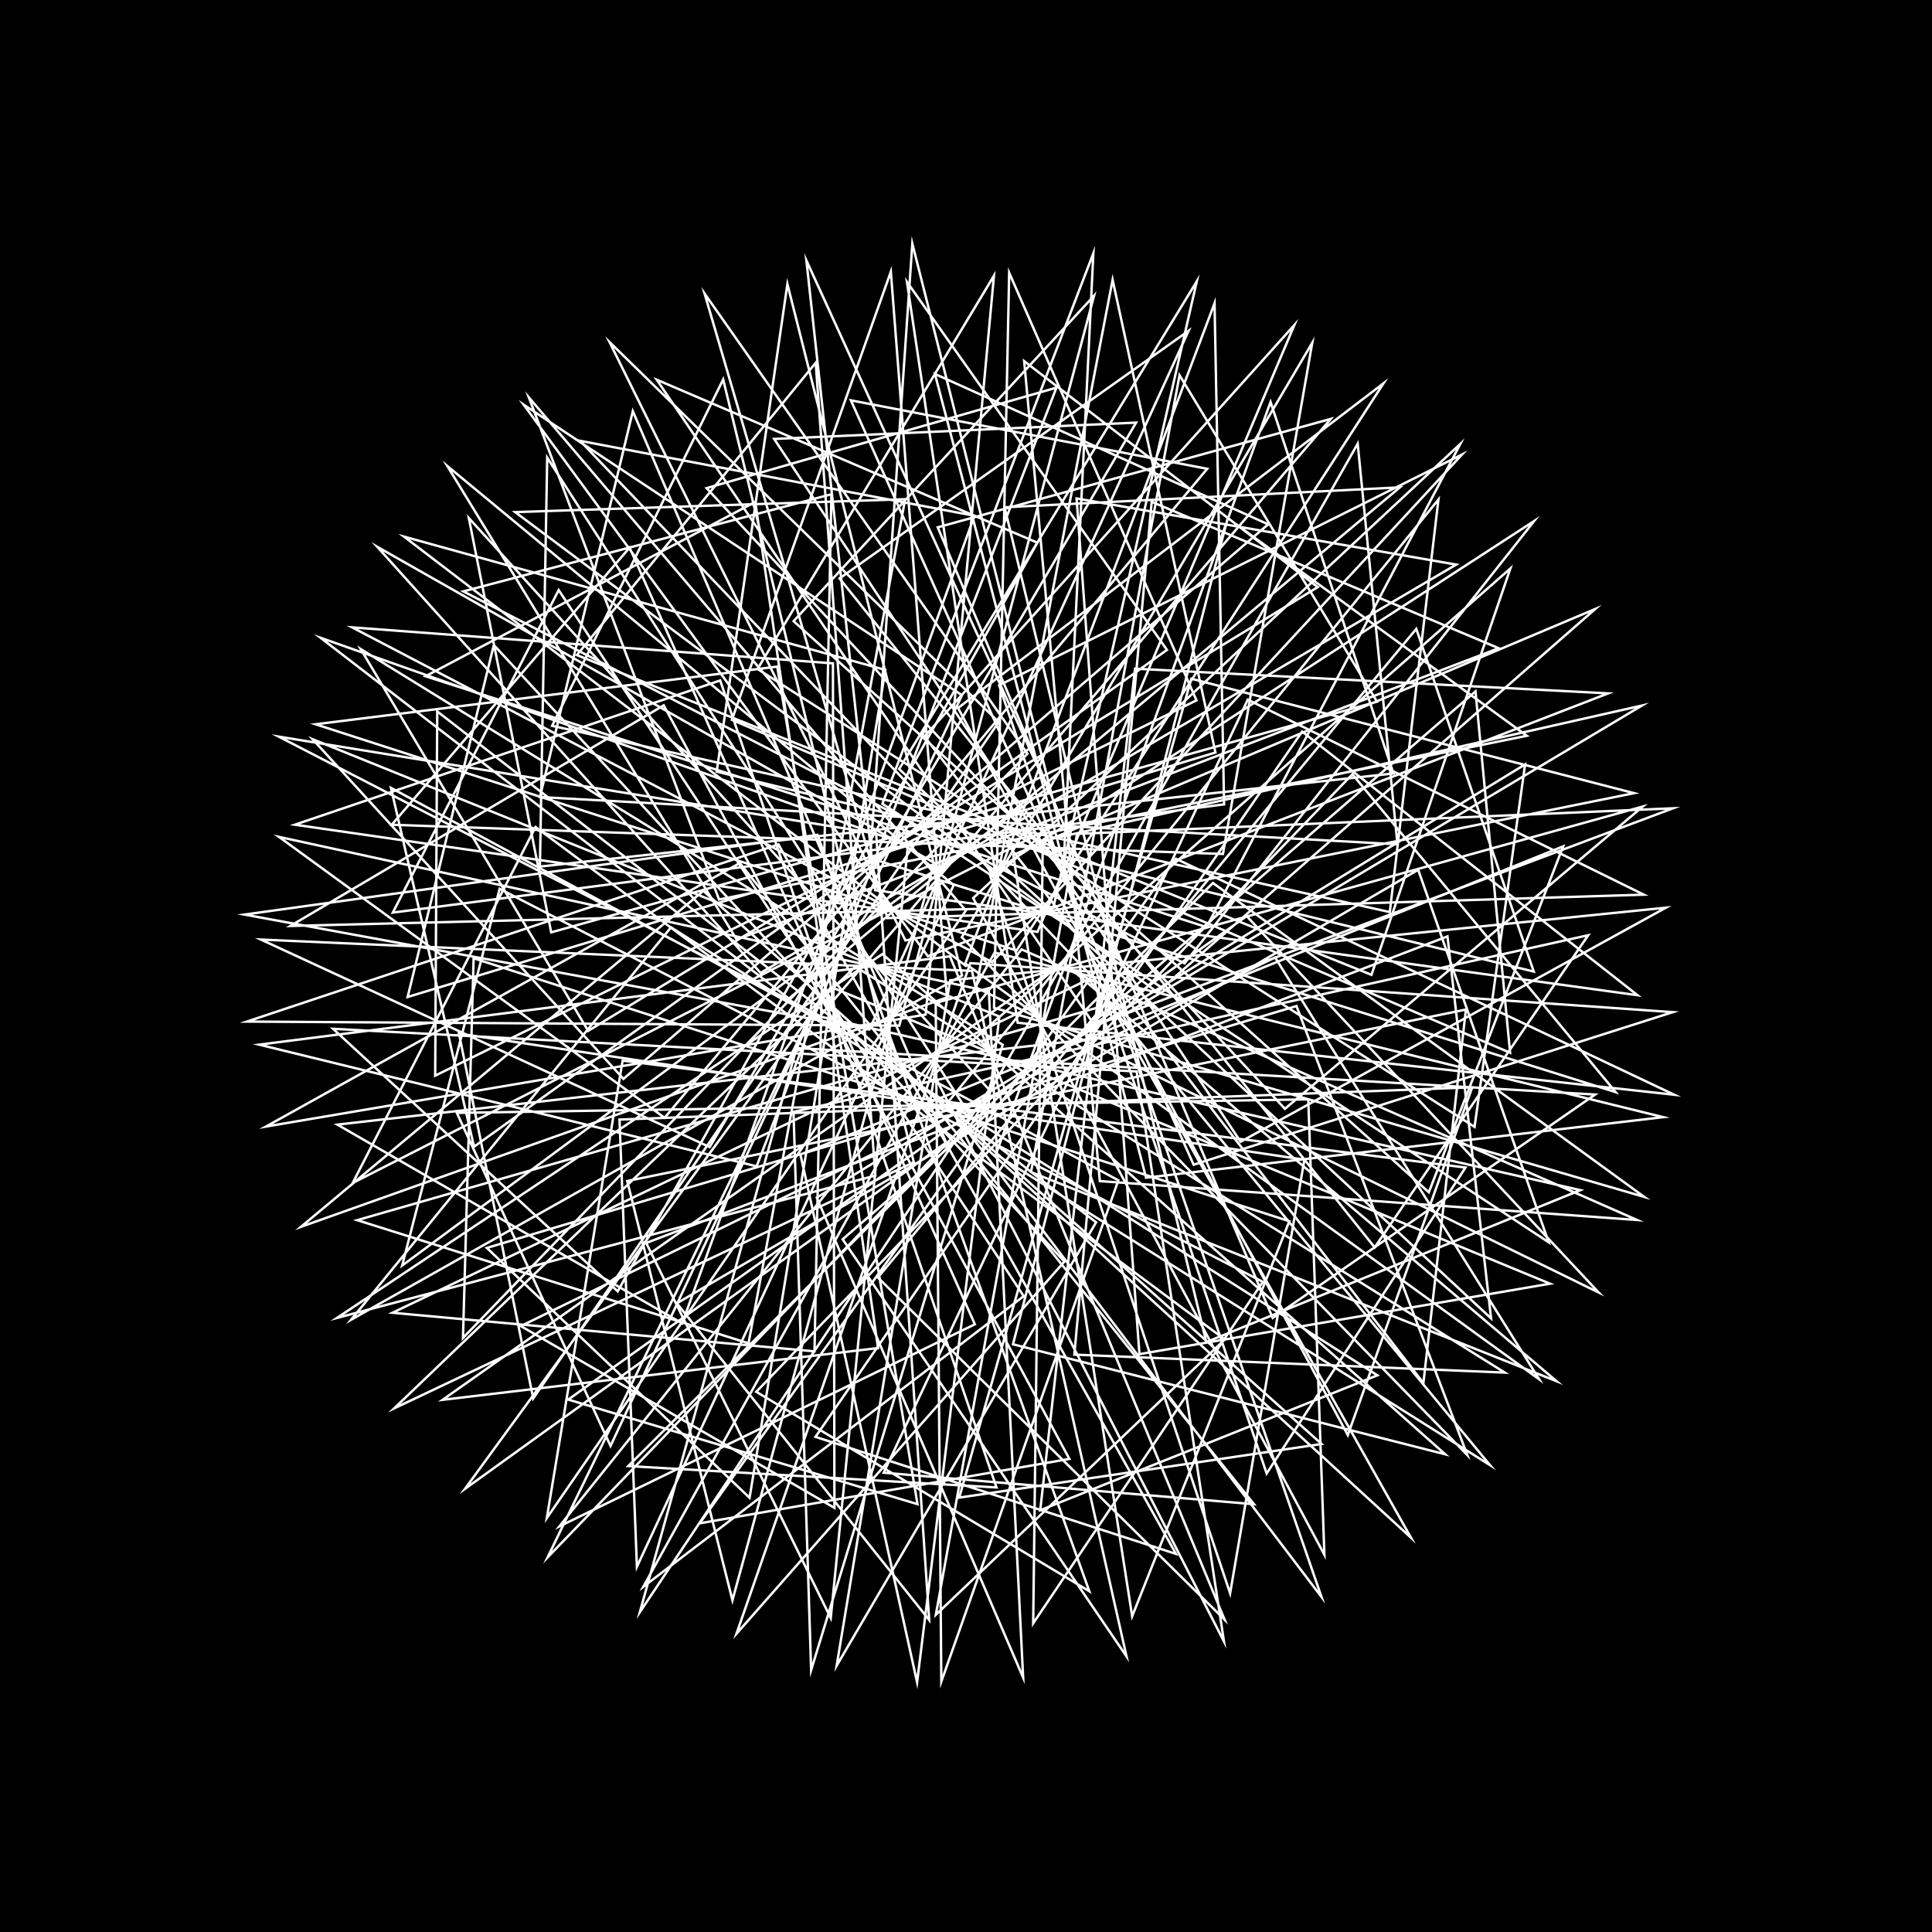 <svg version="1.1" xmlns="http://www.w3.org/2000/svg" xmlns:xlink="http://www.w3.org/1999/xlink" width="800" height="800" viewBox="0 0 800 800"><defs/><g/><g transform="scale(1,1) scale(1,1)"><g transform="scale(1,1)"><rect fill="rgb(0,0,0)" stroke="none" x="0" y="0" width="800" height="800" fill-opacity="1"/></g><path fill="none" stroke="rgb(255,255,255)" paint-order="fill stroke markers" d=" M 400 400 L 167.295 222.2 L 366.609 277.405 L 310.384 620.19 L 201.592 516.741 L 536.848 416.584 L 607.589 602.52 L 398.259 388.105 L 543.381 141.927 L 506.392 353.602 L 162.219 341.508 L 260.705 226.74 L 403.668 548.37 L 231.618 632.049 L 423.016 393.116 L 677.891 505.171 L 455.41 489.061 L 424.089 149.538 L 545.649 243.13 L 243.546 426.862 L 149.353 268.744 L 415.196 432.621 L 335.873 691.58 L 328.566 460.397 L 657.647 387.253 L 569.229 516.524 L 347.641 239.509 L 492.18 136.974 L 359.973 426.297 L 101.269 378.705 L 338.512 345.677 L 451.07 658.903 L 313.154 576.313 L 559.998 320.595 L 669.016 452.23 L 360.326 355.362 L 377.778 100.874 L 438.49 341.032 L 146.031 489.859 L 221.762 342.44 L 507.156 554.634 L 387.514 668.637 L 445.971 345.298 L 692.734 334.701 L 453.262 424.619 L 271.944 157.233 L 429.557 224.713 L 255.781 534.708 L 137.903 425.999 L 470.665 443.673 L 506.821 679.723 L 386.712 444.916 L 625.406 235.408 L 567.895 403.649 L 238.879 271.255 L 337.764 150.22 L 362.461 486.785 L 139.553 545.721 L 365.425 395.045 L 598.428 602.182 L 419.458 556.634 L 508.378 214.539 L 632.232 304.673 L 297.75 372.478 L 218.992 164.56 L 399.931 377.039 L 226.428 628.584 L 257.812 439.185 L 606.822 483.455 L 524.494 610.144 L 413.735 283.757 L 605.396 188.2 L 410.836 398.381 L 145.829 259.78 L 344.899 274.676 L 345.519 624.366 L 215.678 549.099 L 527.977 396.453 L 637.352 571.149 L 399.692 398.98 L 502.92 125.58 L 506.865 333.068 L 162.652 377.888 L 231.335 244.336 L 423.895 536.722 L 266.356 657.075 L 411.845 394.439 L 688.709 462.591 L 474.568 487.661 L 387.136 154.854 L 525.124 217.112 L 258.163 446.743 L 129.447 306.089 L 413.837 420.924 L 379.749 696.582 L 331.447 478.065 L 647.282 350.454 L 591.639 493.684 L 328.602 257.209 L 453.028 122.442 L 372.385 424.692 L 102.237 423.016 L 322.363 349.655 L 486.954 643.441 L 337.68 594.971 L 539.19 302.928 L 678.052 412.091 L 362.437 368.623 L 333.91 107.832 L 433.774 326.353 L 166.513 524.054 L 206.893 368.032 L 522.899 530.791 L 427.822 672.185 L 431.791 348.215 L 679.908 292.148 L 466.59 419.485 L 240.205 182.532 L 403.494 213.564 L 282.483 547.974 L 139.706 465.683 L 466.617 428.579 L 547.217 661.284 L 391.996 457.073 L 595.619 206.861 L 575.486 377.668 L 228.624 300.539 L 299.452 157.118 L 378.386 481.27 L 163.22 583.167 L 354.213 400.274 L 623.096 568.356 L 444.863 560.914 L 476.889 207.795 L 620.605 268.416 L 305.06 389.07 L 185.215 192.952 L 394.895 366.517 L 263.734 648.759 L 256.53 463.591 L 609.612 450.235 L 558.092 594.249 L 396.719 293.165 L 572.886 158.721 L 420.942 393.599 L 130.674 299.907 L 321.835 276.024 L 379.912 622.833 L 235.301 579.529 L 516.208 379.332 L 662.009 535.216 L 404.231 408.941 L 460.711 115.863 L 503.291 311.603 L 168.791 412.826 L 204.476 267.088 L 440.739 522.386 L 304.949 676.505 L 401.774 398.819 L 692.688 419.106 L 494.268 482.284 L 352.342 165.778 L 499.885 194.119 L 275.203 462.868 L 115.521 346.531 L 409.463 410.52 L 423.662 694.651 L 338.206 495.92 L 631.506 316.528 L 610.588 466.619 L 313.676 277.007 L 411.573 114.165 L 383.298 420.117 L 110.113 466.486 L 306.346 357.389 L 519.267 622.866 L 365.911 609.811 L 516.67 289.711 L 680.669 370.463 L 367.47 380.163 L 291.753 121.551 L 425.438 312.089 L 191.712 554.011 L 196.117 396.789 L 533.891 505.681 L 468.803 669.264 L 419.573 353.996 L 660.584 252.15 L 479.253 410.874 L 213.324 212.054 L 374.814 206.707 L 309.951 556.232 L 147.921 505.239 L 459.779 415.707 L 584.257 636.724 L 400.613 468.342 L 562.19 183.732 L 578.663 349.612 L 223.579 330.036 L 262.039 170.266 L 391.81 473.064 L 192.527 616.517 L 344.087 408.696 L 641.863 531.55 L 471.815 560.725 L 445.787 206.395 L 602.987 233.786 L 314.931 402.867 L 156.201 226.408 L 386.797 357.259 L 303.286 662.636 L 259.706 489.041 L 606.999 418.036 L 589.393 572.708 L 382.805 304.967 L 535.97 134.585 L 429.617 385.878 L 122.111 341.492 L 298.2 281.765 L 412.625 615.919 L 260.15 607.059 L 502.256 365.622 L 680.842 495.604 L 411.596 417.31 L 417.878 112.927 L 495.437 290.001 L 180.197 445.409 L 181.048 294.581 L 453.86 506.125 L 346.44 689.735 L 393.455 405.923 L 689.81 375.854 L 513.708 472.774 L 320.574 181.763 L 470.438 175.003 L 293.858 474.971 L 108.059 389.054 L 402.465 402.034 L 466.473 685.907 L 348.92 513.165 L 610.97 286.287 L 625.297 435.914 L 303.054 298.057 L 368.875 112.501 L 392.118 413.013 L 124.641 507.995 L 291.249 368.884 L 547.266 597.926 L 397.191 620.134 L 493.314 281.049 L 676.639 328.431 L 374.932 389.423 L 252.391 141.643 L 413.548 299.014 L 220.787 579.07 L 190.049 427.995 L 540.116 480.203 L 509.365 659.773 L 409.838 362.098 L 635.277 215.737 L 490.495 398.918 L 191.867 244.881 L 344.28 204.666 L 337.273 559.562 L 162.519 543.582 L 450.744 405.535 L 616.98 606.676 L 412.369 477.993 L 526.11 166.479 L 576.991 320.281 L 223.564 358.83 L 226.588 189.51 L 402.305 462.808 L 226.731 644.893 L 335.751 420.057 L 654.386 492.813 L 499.49 555.726 L 415.978 210.059 L 579.649 201.808 L 326.677 413.494 L 132.731 264.087 L 375.947 349.94 L 343.996 669.998 L 267.592 514.694 L 599.366 387.745 L 617.42 545.903 L 372.307 318.435 L 495.576 116.465 L 436.217 375.581 L 120.232 383.417 L 274.838 292.061 L 442.804 604.111 L 289.739 630.772 L 486.886 355.577 L 693.293 453.312 L 421.376 423.479 L 375.546 116.731 L 483.223 269.105 L 196.284 474.831 L 161.892 326.238 L 463.078 488.739 L 389.776 696.332 L 387.461 415.288 L 680.253 333.957 L 532.061 459.135 L 292.581 202.127 L 437.44 160.527 L 313.299 482.946 L 107.365 432.566 L 393.349 395.999 L 507.086 670.66 L 363.51 528.988 L 586.447 260.407 L 635.093 402.297 L 296.76 319.509 L 326.045 117.622 L 398.355 403.932 L 145.38 546.486 L 277.858 383.985 L 570.36 569.48 L 430.736 625.362 L 469.986 276.881 L 665.923 287.109 L 384.232 395.957 L 216.822 167.544 L 398.324 287.885 L 252.808 598.734 L 189.171 460.823 L 541.724 455.226 L 548.403 643.806 L 402.981 371.889 L 604.669 183.836 L 499.595 383.9 L 176.224 280.016 L 312.751 207.826 L 363.582 558.206 L 183.28 579.635 L 440.182 398.405 L 644.547 571.93 L 426.922 485.34 L 488.422 155.379 L 570.186 290.555 L 228.242 386.068 L 194.133 214.511 L 409.582 451.206 L 264.947 667.555 L 329.85 433.964 L 660.511 453.225 L 526.998 545.73 L 388.289 218.353 L 551.044 173.46 L 339.562 420.722 L 115.434 305.023 L 362.789 345.165 L 384.76 670.817 L 280.28 539.665 L 587.24 360.149 L 641.267 514.391 L 365.39 332.804 L 452.735 104.869 L 440.183 363.195" stroke-opacity="1" stroke-linecap="round" stroke-miterlimit="10"/></g></svg>